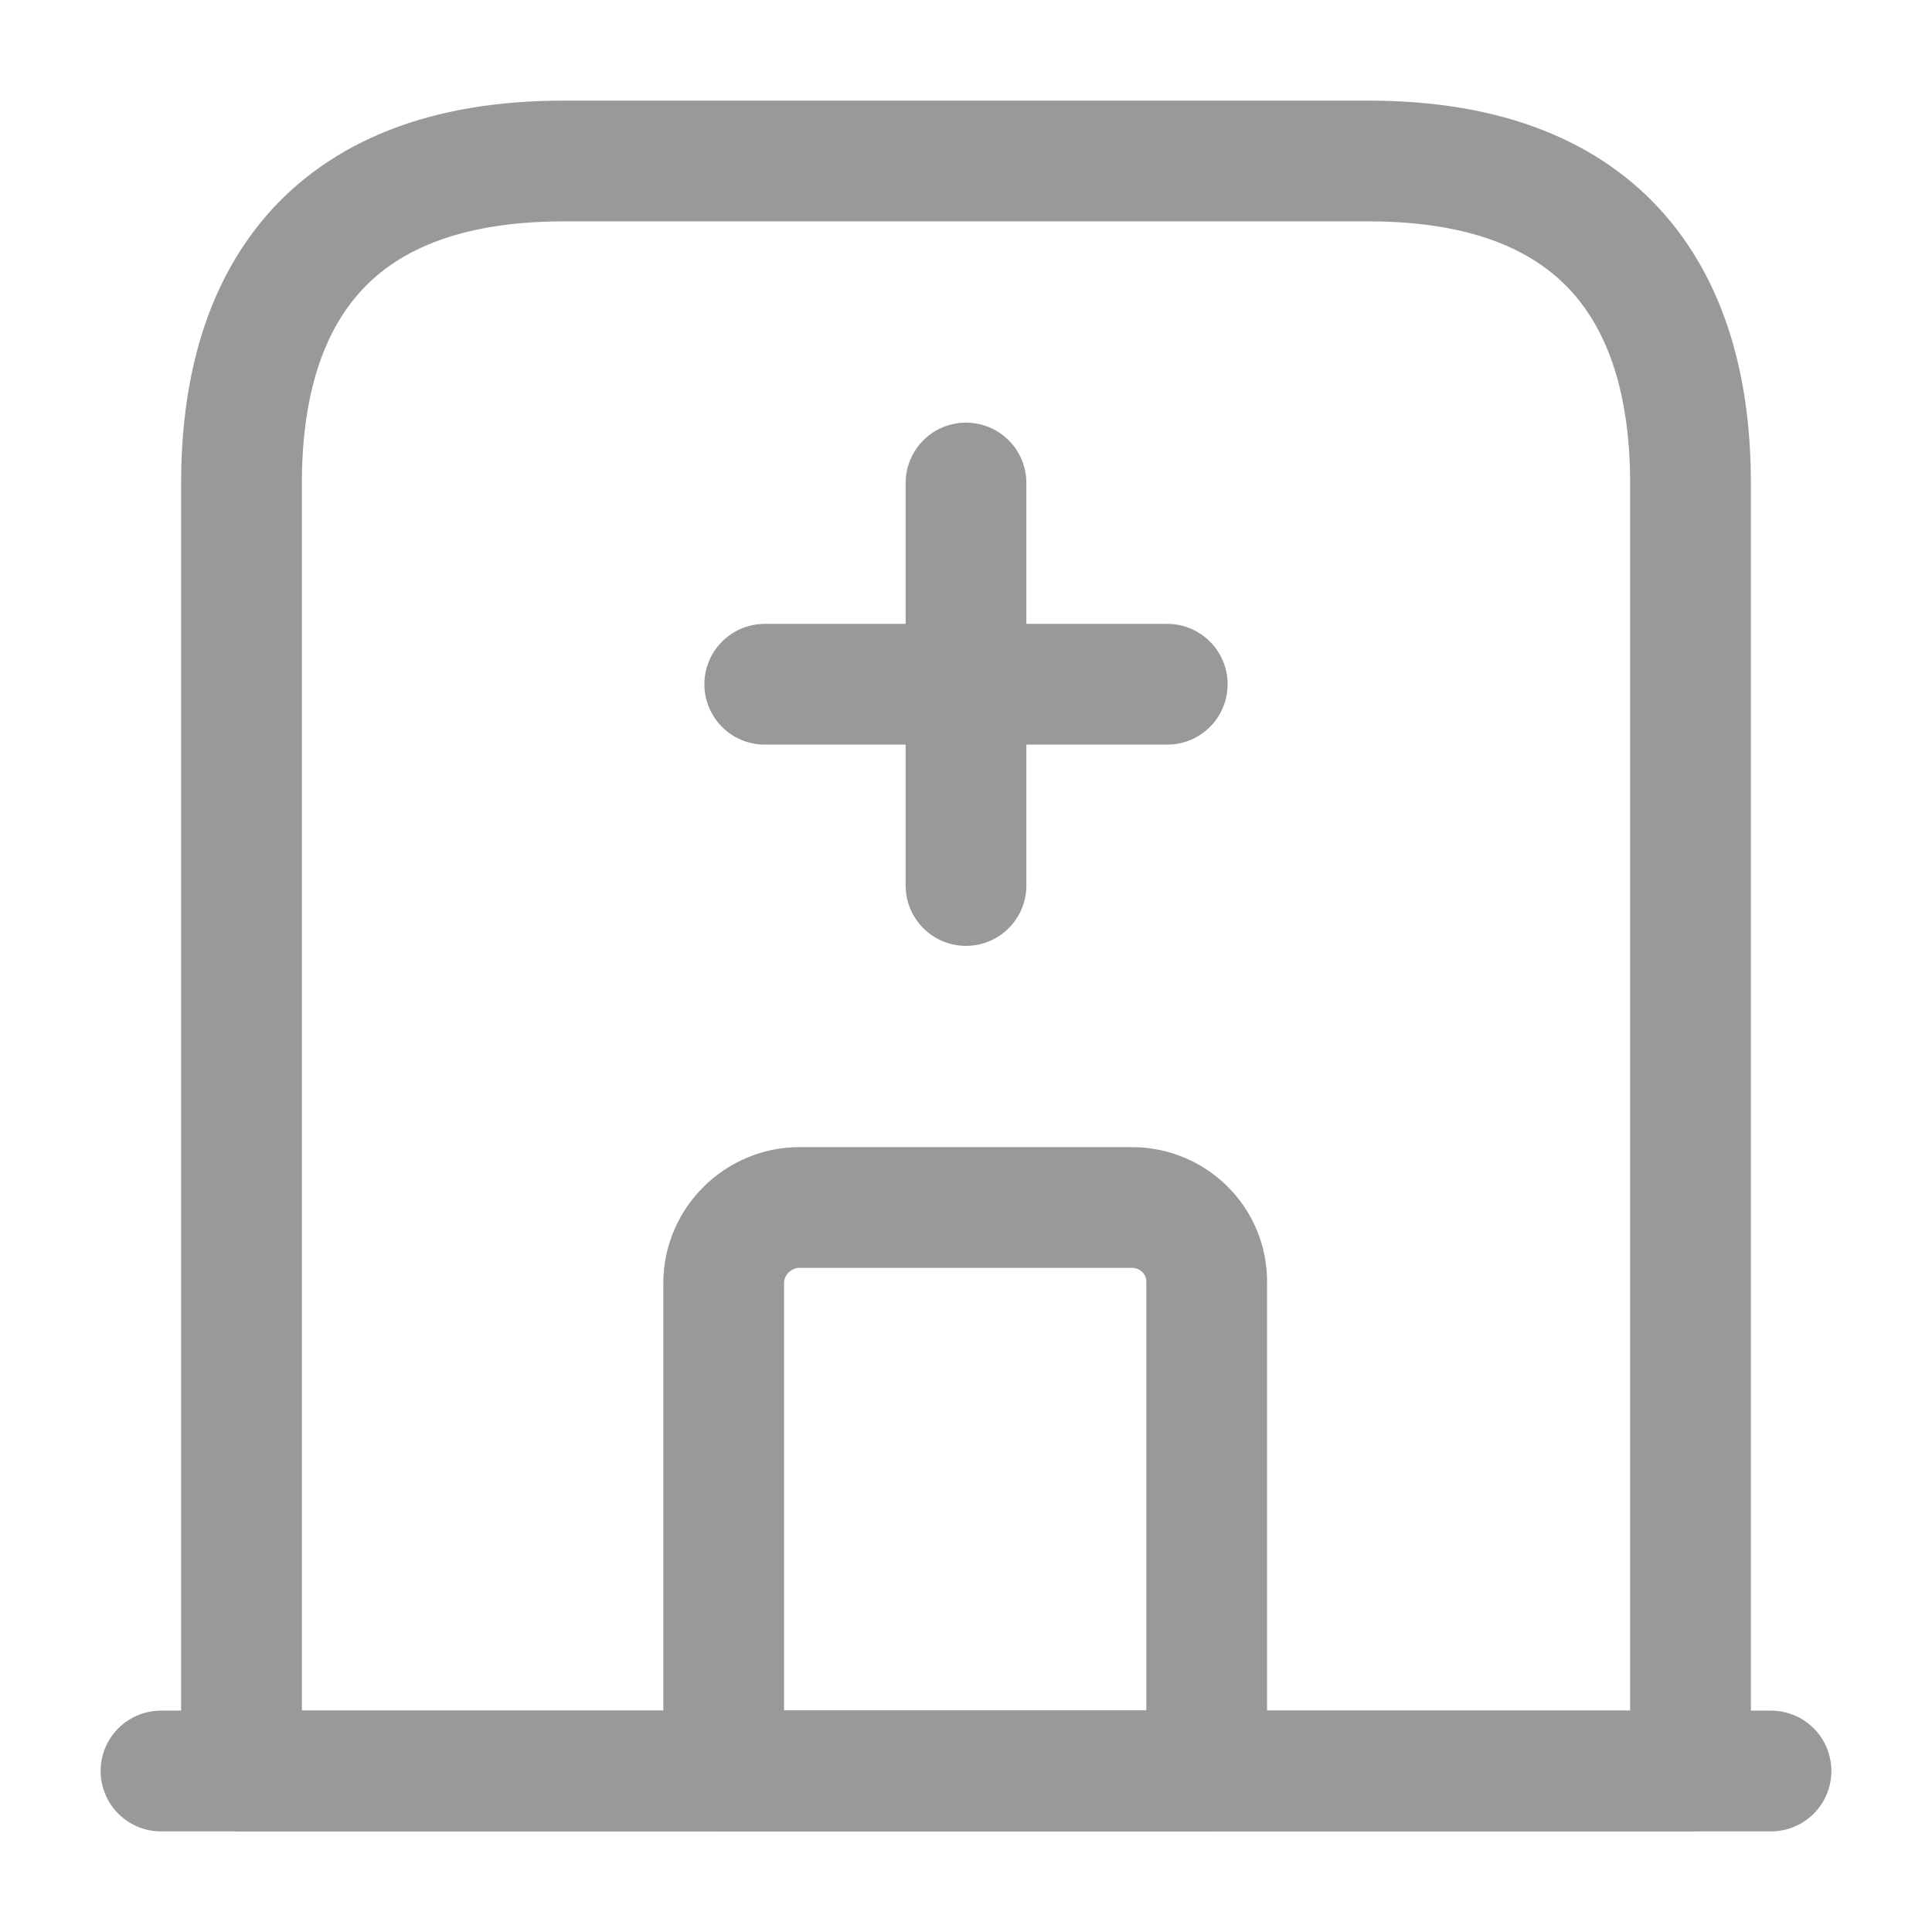 <?xml version="1.0" encoding="utf-8"?><!-- Uploaded to: SVG Repo, www.svgrepo.com, Generator: SVG Repo Mixer Tools -->
<svg width="56px" height="56px" viewBox="0 0 24 24" fill="none" xmlns="http://www.w3.org/2000/svg">
<path d="M2 22H22" stroke="#999" stroke-width="1.5" stroke-miterlimit="10" stroke-linecap="round" stroke-linejoin="round"/>
<path d="M17 2H7C4 2 3 3.79 3 6V22H21V6C21 3.79 20 2 17 2Z" stroke="#999" stroke-width="1.5" stroke-miterlimit="10" stroke-linecap="round" stroke-linejoin="round"/>
<path d="M14.06 15H9.93C9.42 15 8.99 15.42 8.99 15.94V22H14.99V15.94C15 15.42 14.58 15 14.06 15Z" stroke="#999" stroke-width="1.5" stroke-miterlimit="10" stroke-linecap="round" stroke-linejoin="round"/>
<path d="M12 6V11" stroke="#999" stroke-width="1.5" stroke-miterlimit="10" stroke-linecap="round" stroke-linejoin="round"/>
<path d="M9.5 8.5H14.5" stroke="#999" stroke-width="1.5" stroke-miterlimit="10" stroke-linecap="round" stroke-linejoin="round"/>
</svg>